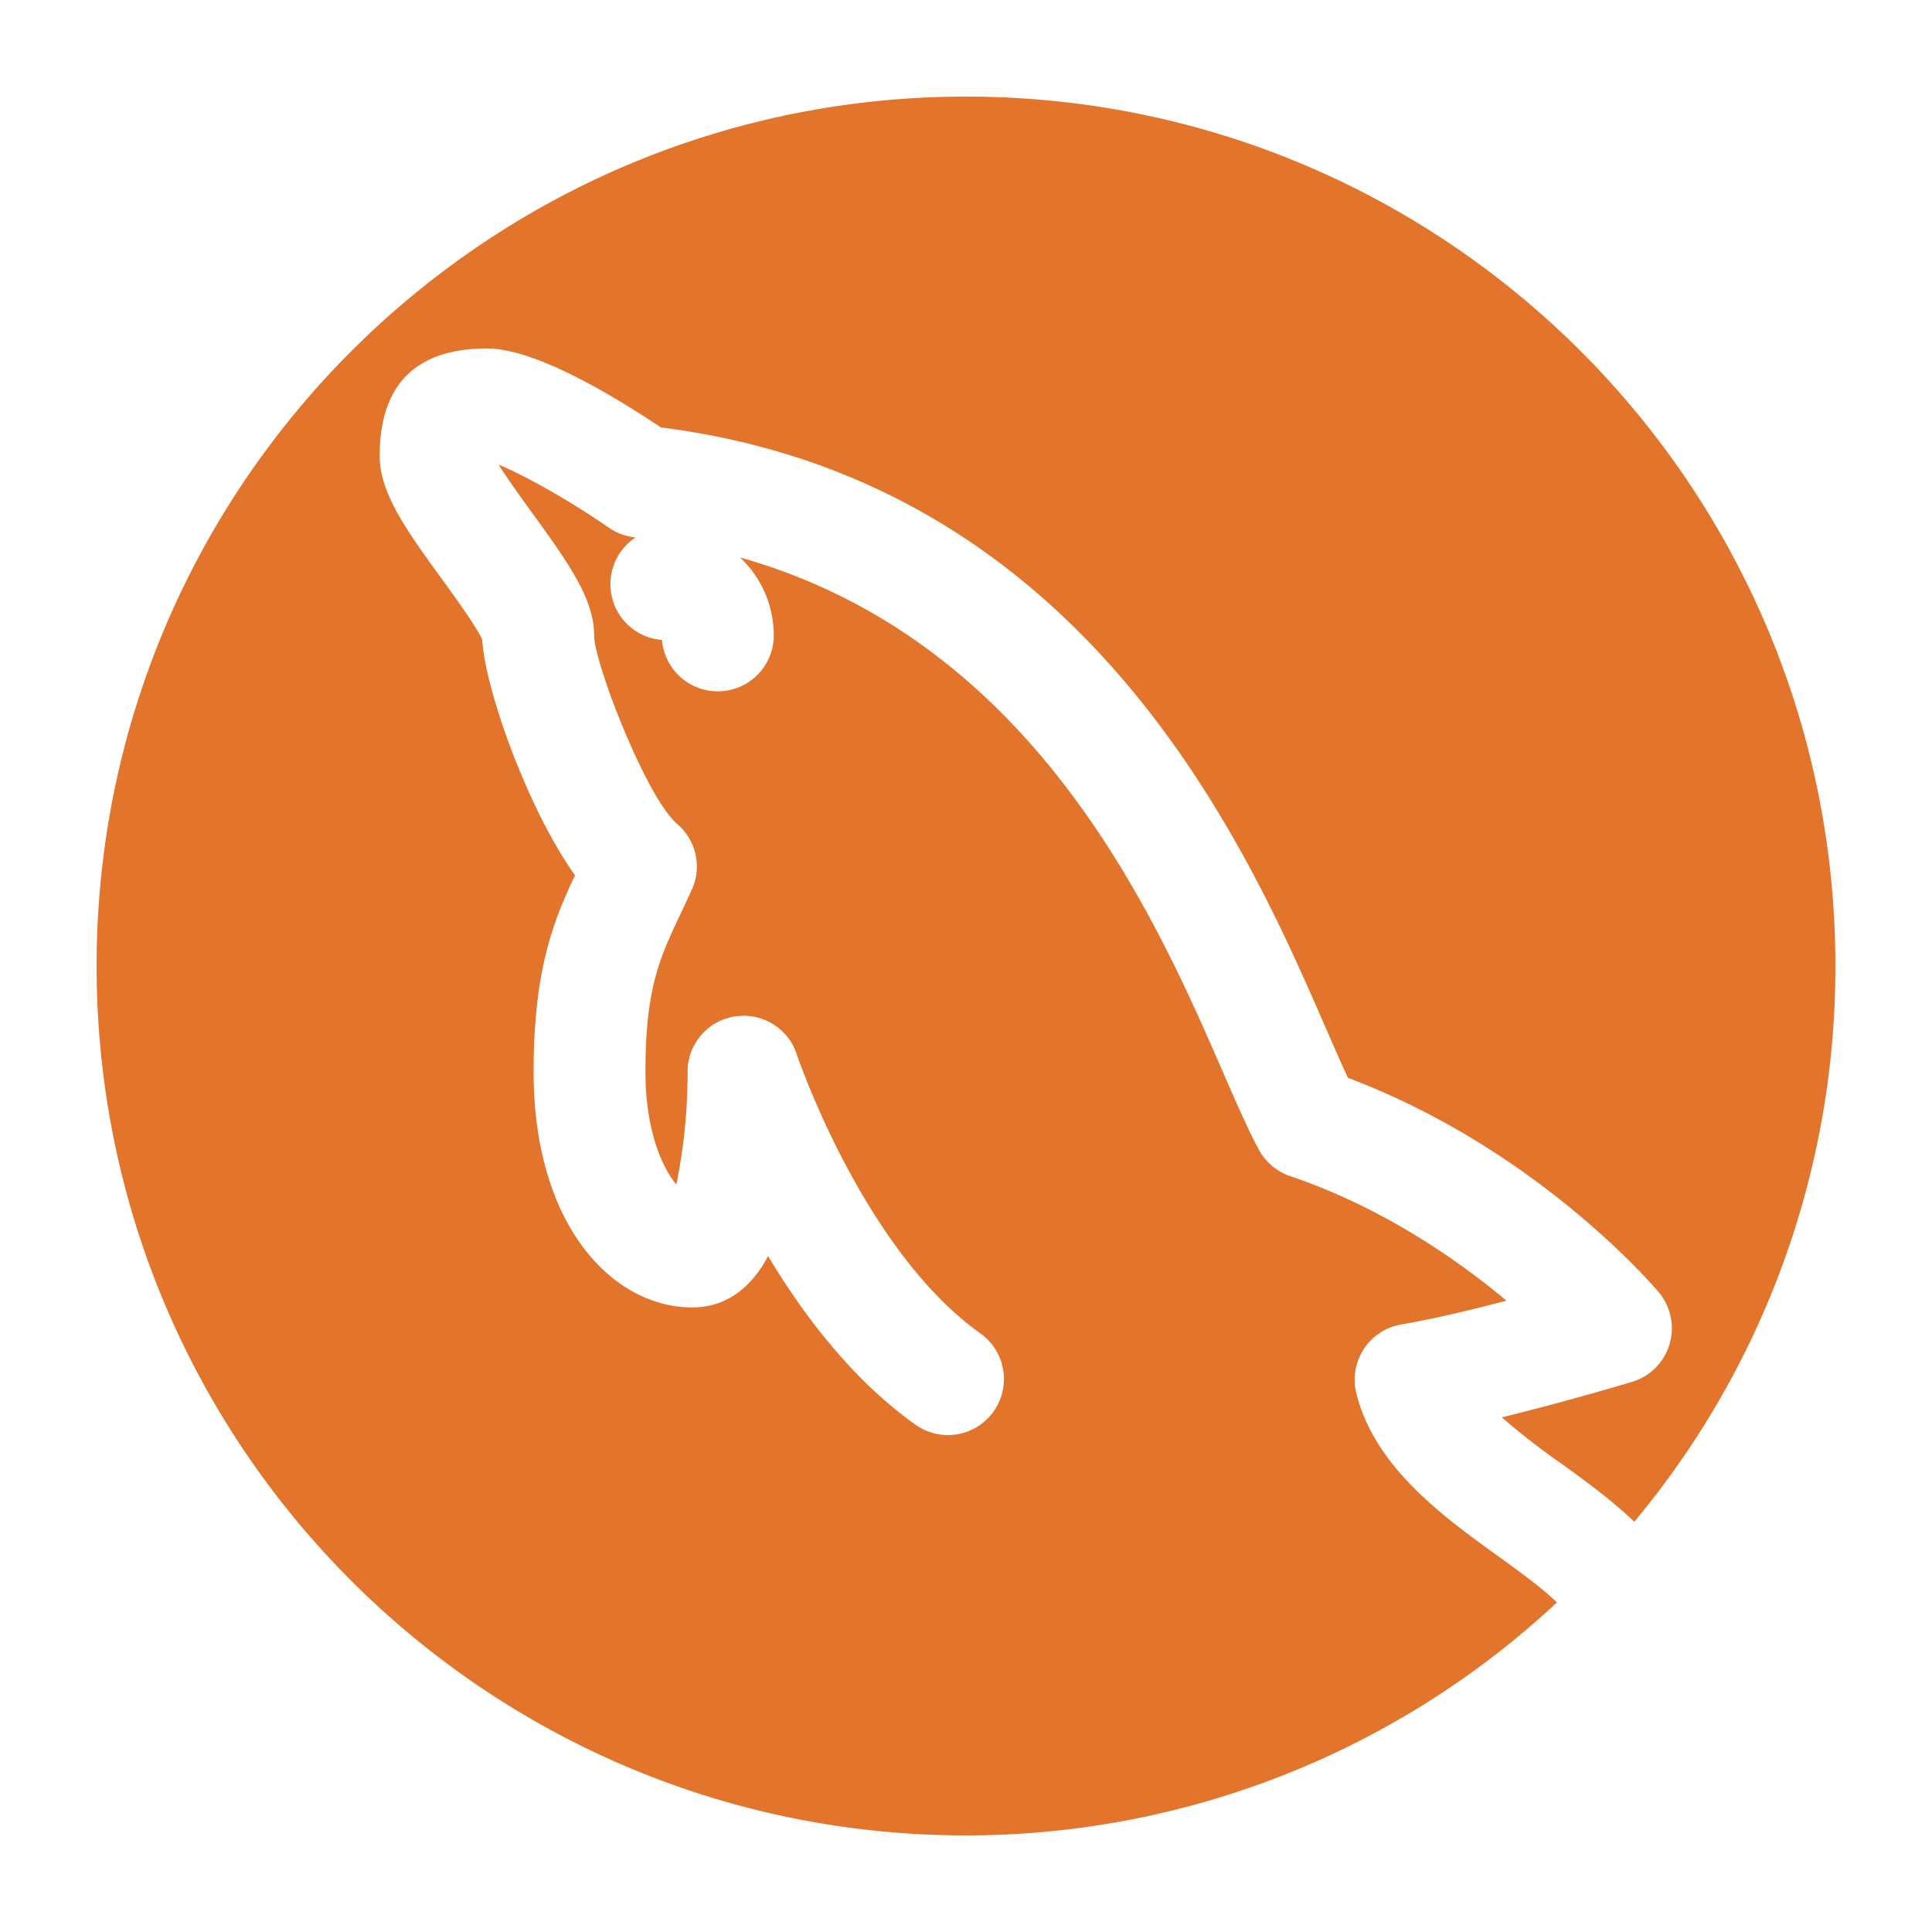 <svg xmlns="http://www.w3.org/2000/svg" viewBox="0 0 500 500"><defs><style>.cls-1{fill:none;}.cls-2{fill:#e2752b;}</style></defs><g id="limit"><rect class="cls-1" width="500" height="500"/></g><g id="MySql"><path class="cls-2" d="M387.58,402.64c-14.16-10.23-31.8-22.94-36.57-42.08a14.52,14.52,0,0,1,11.66-17.8c7.7-1.28,17.74-3.67,27.21-6.14-12.89-10.79-32.19-24.17-56-32.25a14.46,14.46,0,0,1-8.1-6.85c-2.71-5-5.72-11.9-9.18-19.84C299,237.27,267.8,165.8,191.51,144.26a27.69,27.69,0,0,1,8.74,20.21,14.49,14.49,0,0,1-28.93,1.16,14.48,14.48,0,0,1-6.77-26.57l-.27,0a14.58,14.58,0,0,1-6.63-2.45c-11.61-8-22.85-14-28.61-16.36,2.55,4.06,6.72,9.8,8.63,12.42,10,13.75,16.09,22.6,16.09,31.83,0,6.88,13.35,41.74,21.53,48.78a14.42,14.42,0,0,1,3.79,16.87c-1,2.17-1.94,4.23-2.89,6.23-5.43,11.44-9.15,19.29-9.15,41,0,14.88,4.22,24.68,8,29.17a145.49,145.49,0,0,0,2.91-29.17,14.44,14.44,0,0,1,12.21-14.32l.61-.09,1.67-.09a14.46,14.46,0,0,1,13.77,10c.16.47,17.21,50.82,47.72,72.35a14.5,14.5,0,0,1-16.7,23.7c-16.36-11.54-29.14-28.34-38.45-43.85-5.64,10.59-13.3,13.28-19.62,13.28-20.41,0-41.06-20.94-41.06-61,0-26.67,5.29-39.31,10.71-50.82-12.38-17.41-23.33-48.38-24-61-1.39-3.24-8.23-12.64-10.54-15.82-10-13.69-16-22.55-16-31.76,0-18.43,9.34-27.77,27.77-27.77,11.78,0,30.68,10.86,45,20.43,110.43,13.94,152,109.31,172,155.28,2.25,5.14,4.12,9.45,5.81,13.05,48.92,18.44,79.14,53.95,80.43,55.48a14.5,14.5,0,0,1-6.94,23.21c-2.12.63-17.63,5.25-33.67,9.17a185.83,185.83,0,0,0,15.86,12.3c6.69,4.83,13,9.52,18.42,14.72A224.05,224.05,0,0,0,475,250C475,125.74,374.26,25,250,25S25,125.74,25,250,125.74,475,250,475a223.94,223.94,0,0,0,152.94-60.3C399,410.9,393.43,406.86,387.58,402.64Z"/></g></svg>